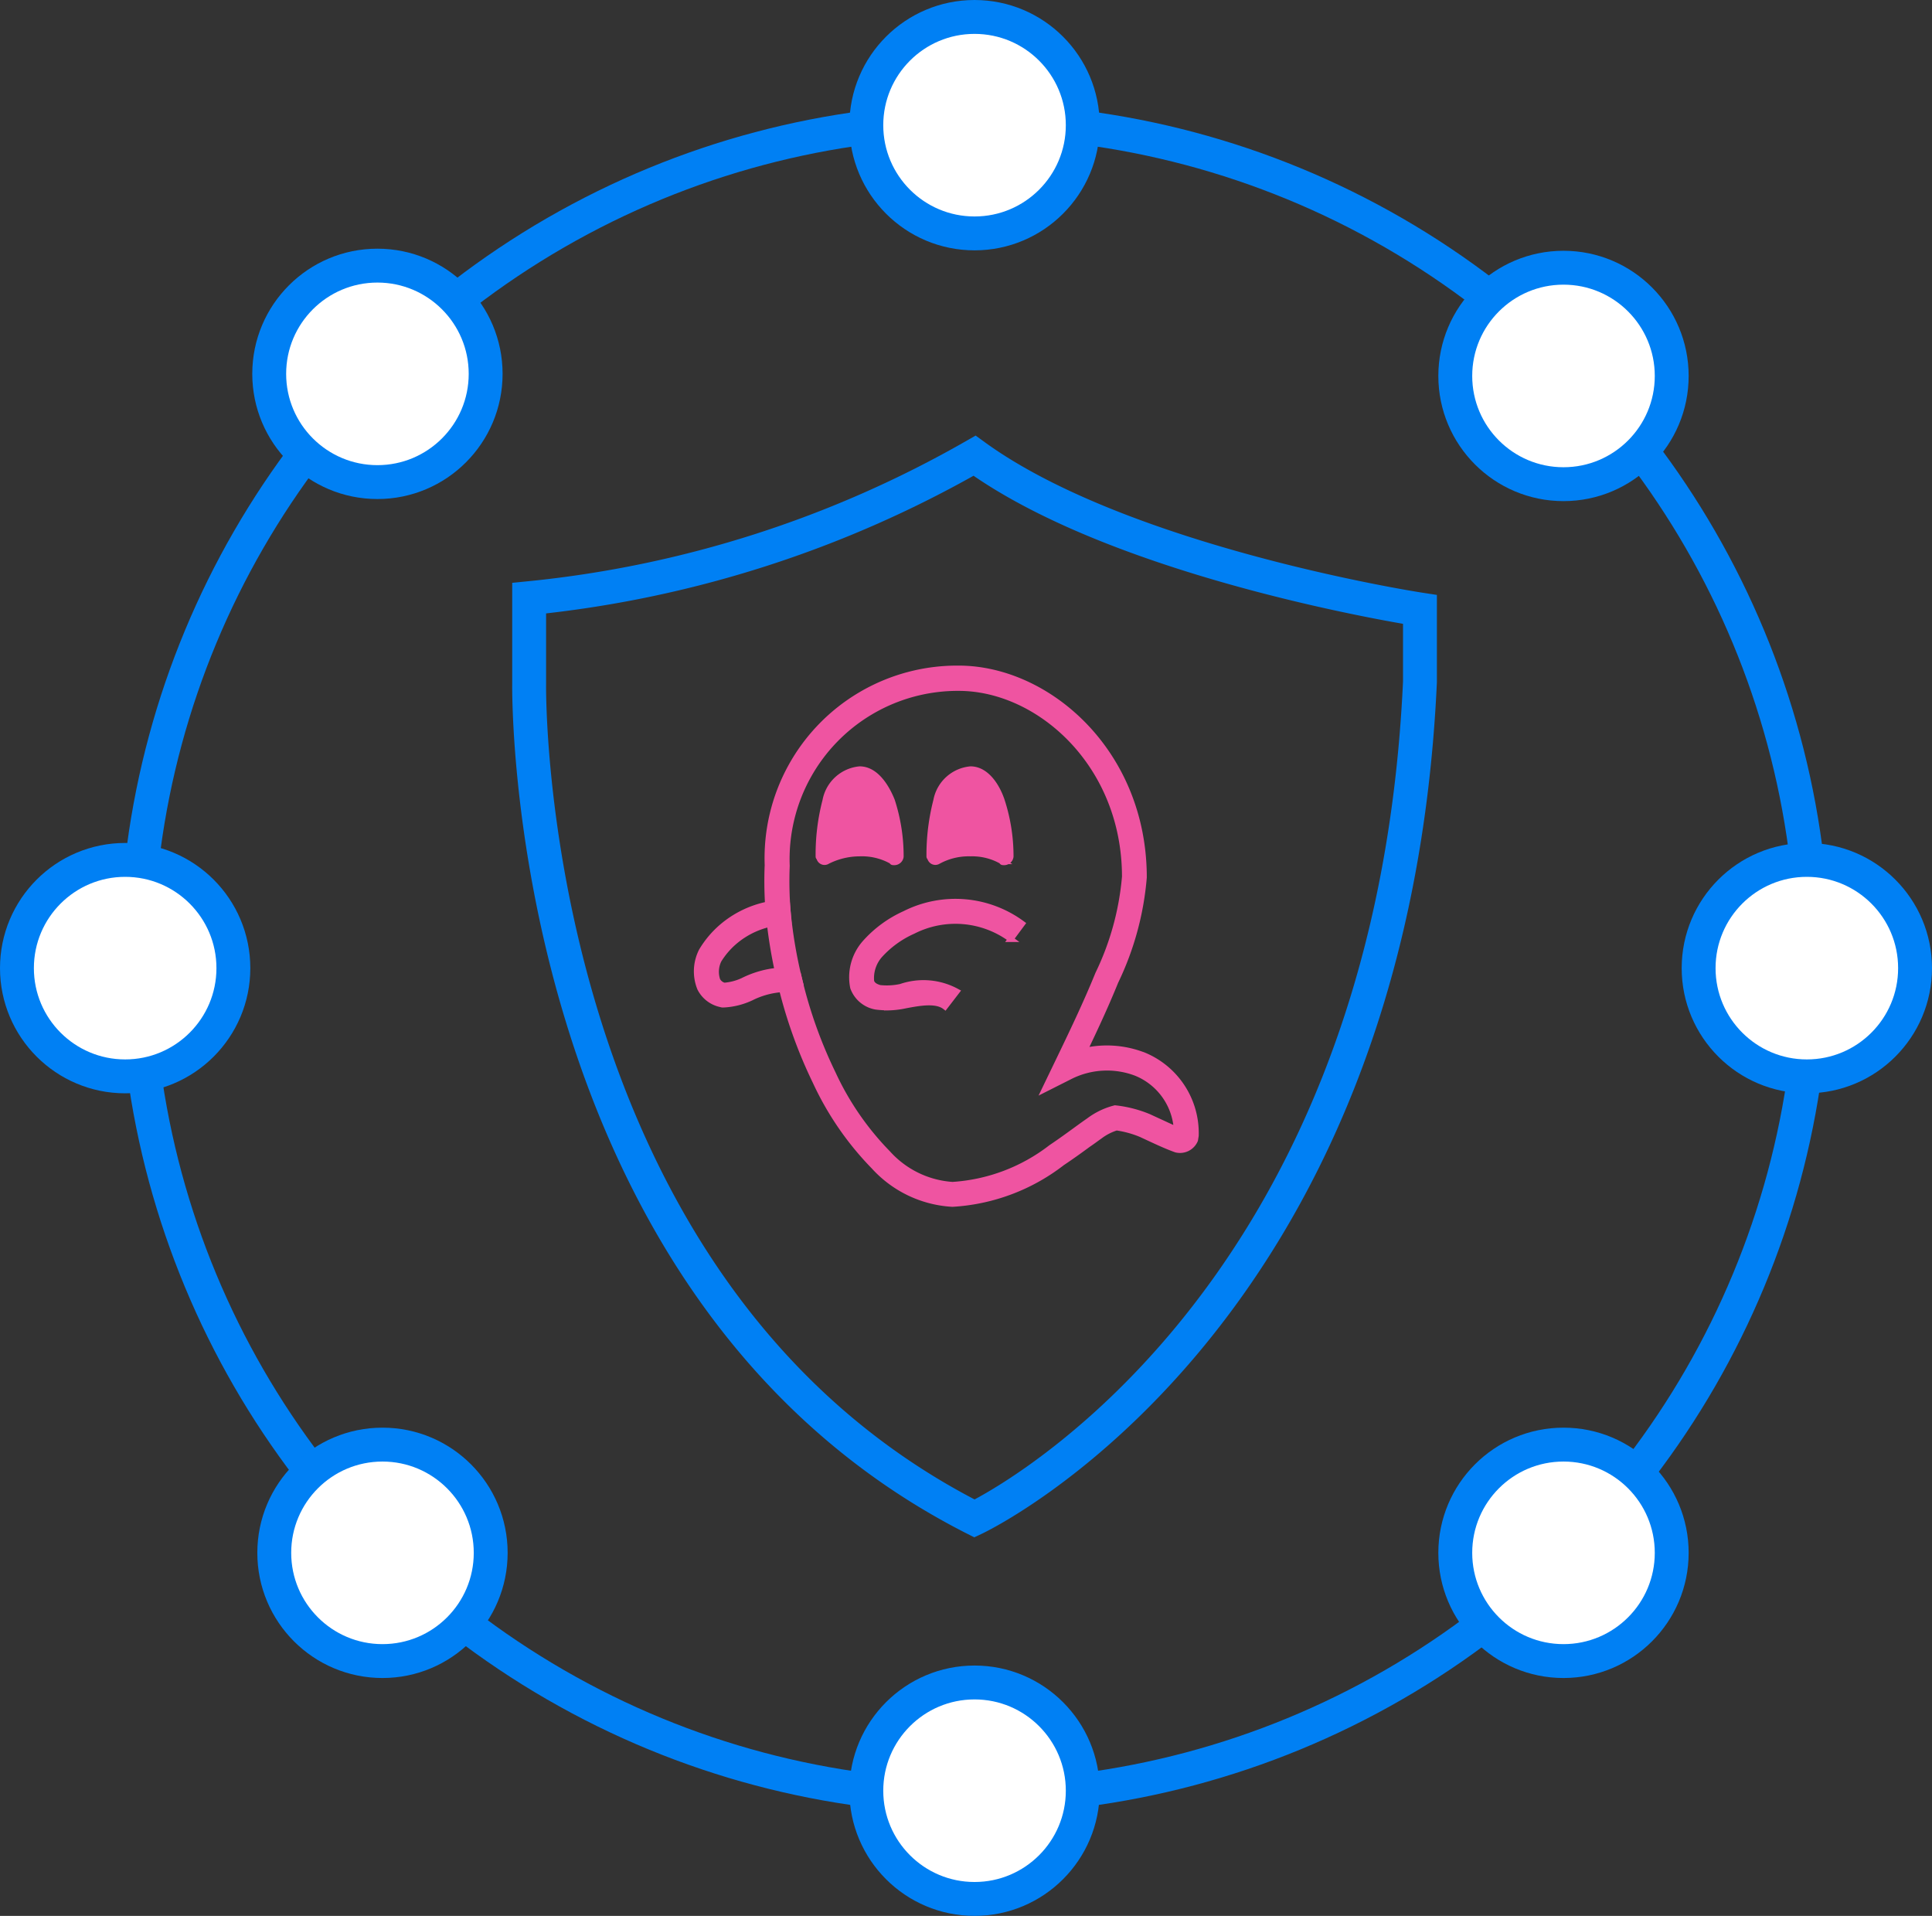 <svg xmlns="http://www.w3.org/2000/svg" width="68.429" height="67.851" viewBox="0 0 68.429 67.851">
  <rect x="0" y="0" width="68.429" height="67.851" fill="#333333" stroke="none"/>
  <g id="安全保护" transform="translate(-822.874 -582.861)">
    <circle id="椭圆_1633" data-name="椭圆 1633" cx="29.687" cy="29.687" r="29.687" transform="translate(827.704 587.128)" fill="none" stroke="#0080f4" stroke-miterlimit="10" stroke-width="1.2"/>
    <g id="组_21697" data-name="组 21697">
      <circle id="椭圆_1634" data-name="椭圆 1634" cx="3.833" cy="3.833" r="3.833" transform="translate(853.558 583.461)" fill="#fff" stroke="#0080f4" stroke-miterlimit="10" stroke-width="1.2"/>
      <circle id="椭圆_1635" data-name="椭圆 1635" cx="3.833" cy="3.833" r="3.833" transform="translate(853.558 642.445)" fill="#fff" stroke="#0080f4" stroke-miterlimit="10" stroke-width="1.2"/>
      <circle id="椭圆_1636" data-name="椭圆 1636" cx="3.833" cy="3.833" r="3.833" transform="translate(874.418 592.342)" fill="#fff" stroke="#0080f4" stroke-miterlimit="10" stroke-width="1.2"/>
      <circle id="椭圆_1637" data-name="椭圆 1637" cx="3.833" cy="3.833" r="3.833" transform="translate(883.037 613.314)" fill="#fff" stroke="#0080f4" stroke-miterlimit="10" stroke-width="1.2"/>
      <circle id="椭圆_1638" data-name="椭圆 1638" cx="3.833" cy="3.833" r="3.833" transform="translate(832.409 592.268)" fill="#fff" stroke="#0080f4" stroke-miterlimit="10" stroke-width="1.2"/>
      <circle id="椭圆_1639" data-name="椭圆 1639" cx="3.833" cy="3.833" r="3.833" transform="translate(823.474 613.314)" fill="#fff" stroke="#0080f4" stroke-miterlimit="10" stroke-width="1.2"/>
      <circle id="椭圆_1640" data-name="椭圆 1640" cx="3.833" cy="3.833" r="3.833" transform="translate(832.588 634.021)" fill="#fff" stroke="#0080f4" stroke-miterlimit="10" stroke-width="1.2"/>
      <circle id="椭圆_1641" data-name="椭圆 1641" cx="3.833" cy="3.833" r="3.833" transform="translate(874.418 634.021)" fill="#fff" stroke="#0080f4" stroke-miterlimit="10" stroke-width="1.2"/>
    </g>
    <g id="LOGO">
      <g id="组_21698" data-name="组 21698">
        <path id="路径_37417" data-name="路径 37417" d="M856.031,611.213a1.366,1.366,0,0,1,1.216-1.112c.556,0,.938.59,1.112,1.112a6.37,6.37,0,0,1,.313,1.98.233.233,0,0,1-.243.207c-.035,0-.07,0-.07-.035a2.112,2.112,0,0,0-1.112-.277,2.241,2.241,0,0,0-1.147.277.19.19,0,0,1-.262-.07.125.125,0,0,1-.016-.033c0-.034-.034-.034-.034-.07a7.731,7.731,0,0,1,.243-1.98Z" fill="#ef54a1" stroke="#ef54a1" stroke-width="0.2"/>
        <g id="路径_37351" data-name="路径 37351">
          <path id="路径_37418" data-name="路径 37418" d="M852.174,613.367a.191.191,0,0,1-.262-.07.252.252,0,0,1-.016-.033c0-.035-.034-.035-.034-.07a7.567,7.567,0,0,1,.243-1.981,1.369,1.369,0,0,1,1.216-1.112c.556,0,.938.591,1.147,1.112a6.376,6.376,0,0,1,.312,1.981.231.231,0,0,1-.243.206c-.034,0-.069,0-.069-.034a2.159,2.159,0,0,0-1.147-.278,2.54,2.54,0,0,0-1.147.278Z" fill="#ef54a1" stroke="#ef54a1" stroke-width="0.2"/>
        </g>
        <g id="路径_37352" data-name="路径 37352">
          <path id="路径_37419" data-name="路径 37419" d="M850.558,617.856a17.374,17.374,0,0,1-.481-2.876l.682-.054a16.517,16.517,0,0,0,.462,2.76Z" fill="#ef54a1" stroke="#ef54a1" stroke-width="0.2"/>
        </g>
        <g id="路径_3" data-name="路径 3">
          <path id="路径_37420" data-name="路径 37420" d="M856.607,625.5a4.061,4.061,0,0,1-2.779-1.324,10.757,10.757,0,0,1-2.071-3.005,16.934,16.934,0,0,1-1.189-3.273,2.874,2.874,0,0,0-1.09.3,2.607,2.607,0,0,1-.971.243l-.051,0-.05-.012a1.071,1.071,0,0,1-.739-.568,1.6,1.6,0,0,1,.057-1.325,3.458,3.458,0,0,1,.716-.852,3.6,3.6,0,0,1,1.631-.794,13.789,13.789,0,0,1-.013-1.393,6.721,6.721,0,0,1,6.769-6.964c3.17,0,6.564,2.972,6.565,7.4a10.459,10.459,0,0,1-1.007,3.693c-.339.836-.719,1.652-1.1,2.448a3.6,3.6,0,0,1,2.058.141l.005,0a2.984,2.984,0,0,1,1.883,2.866l-.025.154a.583.583,0,0,1-.679.34c-.323-.116-.634-.261-.935-.4l-.3-.14a3.544,3.544,0,0,0-.873-.24,1.911,1.911,0,0,0-.585.3c-.135.095-.273.2-.422.3-.271.2-.579.422-.916.647A7.02,7.02,0,0,1,856.607,625.5Zm-5.977-8.283a1.093,1.093,0,0,1,.364.093l.152.069.038.162a16.189,16.189,0,0,0,1.191,3.336,10.074,10.074,0,0,0,1.95,2.83,3.379,3.379,0,0,0,2.285,1.111A6.367,6.367,0,0,0,860.1,623.5c.347-.233.647-.453.911-.645.153-.111.294-.214.421-.3a2.6,2.6,0,0,1,.868-.432l.066-.018.069.008a4.268,4.268,0,0,1,1.133.3l.318.147c.22.1.444.208.662.3a2.306,2.306,0,0,0-1.444-2,2.9,2.9,0,0,0-2.328.125l-.9.454.469-.972c.482-1,.981-2.034,1.42-3.113a9.8,9.8,0,0,0,.948-3.444c0-3.985-3.042-6.682-5.882-6.682a6.057,6.057,0,0,0-6.086,6.294,13.288,13.288,0,0,0,.034,1.639l.027.329-.406.048a2.935,2.935,0,0,0-1.512.676,2.79,2.79,0,0,0-.556.65.939.939,0,0,0-.048.707.368.368,0,0,0,.245.192,1.919,1.919,0,0,0,.655-.172A3.489,3.489,0,0,1,850.63,617.221Zm3.662,1.324a3.2,3.2,0,0,1-.392-.026,1.054,1.054,0,0,1-.813-.68,1.837,1.837,0,0,1,.416-1.574,4.174,4.174,0,0,1,1.414-1.04,3.987,3.987,0,0,1,4.164.351l-.407.549a3.307,3.307,0,0,0-3.46-.284,3.512,3.512,0,0,0-1.188.863,1.228,1.228,0,0,0-.29.919c.023.069.078.167.3.227a2.319,2.319,0,0,0,.743-.04,2.469,2.469,0,0,1,1.984.167l-.417.542c-.319-.246-.912-.135-1.39-.046A3.215,3.215,0,0,1,854.292,618.545Z" fill="#ef54a1" stroke="#ef54a1" stroke-width="0.2"/>
        </g>
      </g>
    </g>
    <path id="路径_37421" data-name="路径 37421" d="M857.391,599a39.6,39.6,0,0,1-15.775,5.045v3.043s-.321,21.381,15.775,29.549c0,0,14.735-6.887,15.776-29.629v-2.563S862.676,602.841,857.391,599Z" fill="none" stroke="#0080f4" stroke-miterlimit="10" stroke-width="1.2"/>
  </g>
</svg>
